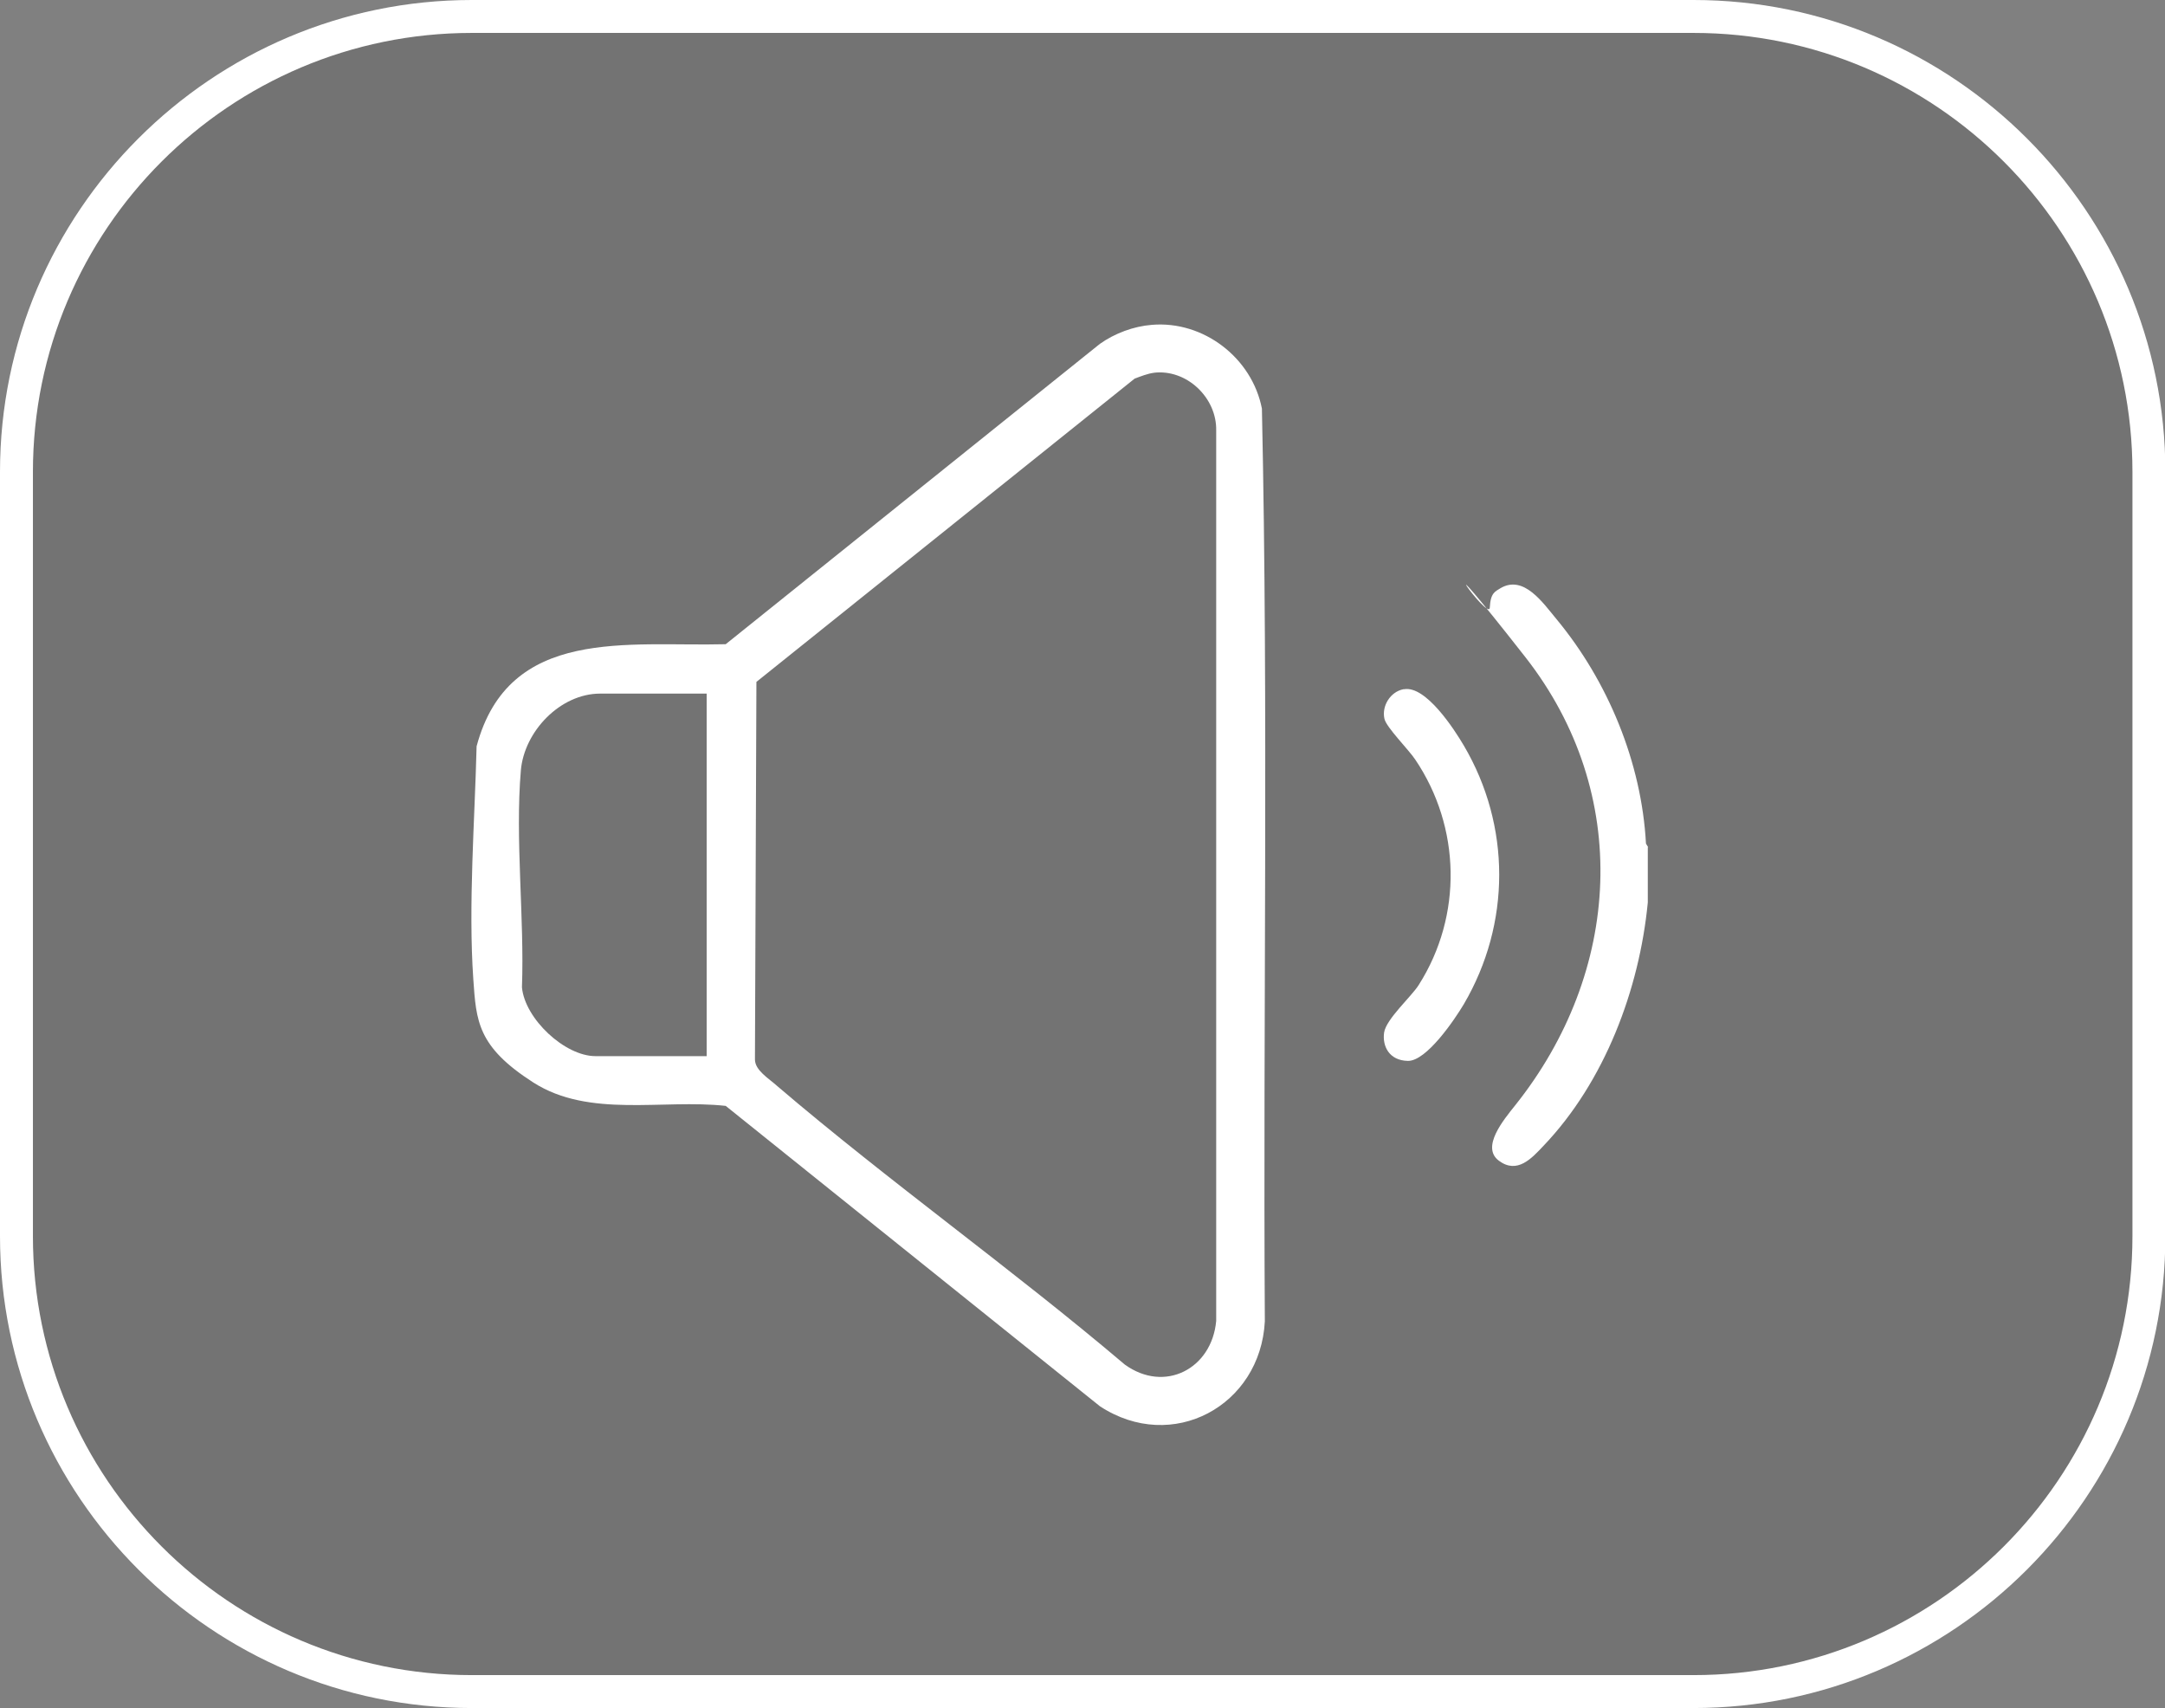 <?xml version="1.0" encoding="UTF-8"?>
<svg id="Layer_1" xmlns="http://www.w3.org/2000/svg" version="1.1" viewBox="0 0 591.9 466.9">
  <rect x="0" y="0" width="591.9" height="466.9" fill="#808080" stroke="none"/>
  <!-- Generator: Adobe Illustrator 29.2.1, SVG Export Plug-In . SVG Version: 2.1.0 Build 116)  -->
  <defs>
    <style>
      .st0 {
        fill: #fff;
      }

      .st1 {
        opacity: .1;
      }
    </style>
  </defs>
  <rect class="st1" x="4.5" y="4.5" width="582.9" height="457.9" rx="124.5" ry="124.5"/>
  <g>
    <path class="st0" d="M450.5,231.6v15.1c-2.3,23.8-11.8,49-28.5,66.5-3.3,3.5-7.2,7.8-12.2,4.1s1.3-11.2,4.4-15.1c29.1-36.4,32.1-85.2,2.8-122.6s-9.9-9.4-9.7-13.5,1.5-4.4,2.9-5.3c6.4-3.8,11.7,4.1,15.3,8.4,14.1,17,23.3,39.2,24.5,61.4l.6,1Z"/>
    <path class="st0" d="M314.9,88.8c14.1-1.2,27.4,9,30.1,22.9,1.8,83,.3,166.4.8,249.5-1.2,23.1-25.3,36.2-45.1,23.2l-102.3-82.1c-17.2-1.9-37.3,3.4-52.6-6.4s-15.6-16.8-16.4-28.2c-1.4-20.3.4-43.4.9-63.7,8.8-32.9,41.4-27.2,68.1-27.9l102.3-82.1c4.1-2.9,9.2-4.8,14.2-5.2ZM315.5,101.9c-1.7.2-3.7,1-5.3,1.6l-103.4,82.9-.4,103.2c0,3,3.8,5.2,6,7.2,30.8,26.3,64.2,50,95.1,76.2,10.9,7.9,23.8,1.2,25-11.9V117.7c.2-9-8.1-16.9-17.1-15.8ZM193.3,189.6h-29.2c-11,0-20.8,10.4-21.7,21-1.6,18.8,1,40.3.3,59.3.8,8.6,11.7,18.8,20.1,18.8h30.4v-99.1Z"/>
    <path class="st0" d="M383.9,188.4c5.9-1,13.6,10.8,16.3,15.4,12.9,21.9,12.9,48.7,0,70.7-2.5,4.2-10.2,15.6-15.3,15.5s-7-4-6.5-7.7,7.6-10,9.5-13.1c12-18.9,11.5-43.1-1-61.6-1.8-2.7-7.9-8.8-8.4-11.1-.8-3.5,1.6-7.4,5.2-8.1Z"/>
  </g>
  <path class="st0" d="M463,466.9H129C57.9,466.9,0,409,0,337.9v-208.9C0,57.9,57.9,0,129,0h334c71.1,0,129,57.9,129,129v208.9c0,71.1-57.9,129-129,129ZM129,9C62.8,9,9,62.8,9,129v208.9c0,66.2,53.8,120,120,120h334c66.2,0,120-53.8,120-120v-208.9c0-66.2-53.8-120-120-120H129Z"/>
</svg>